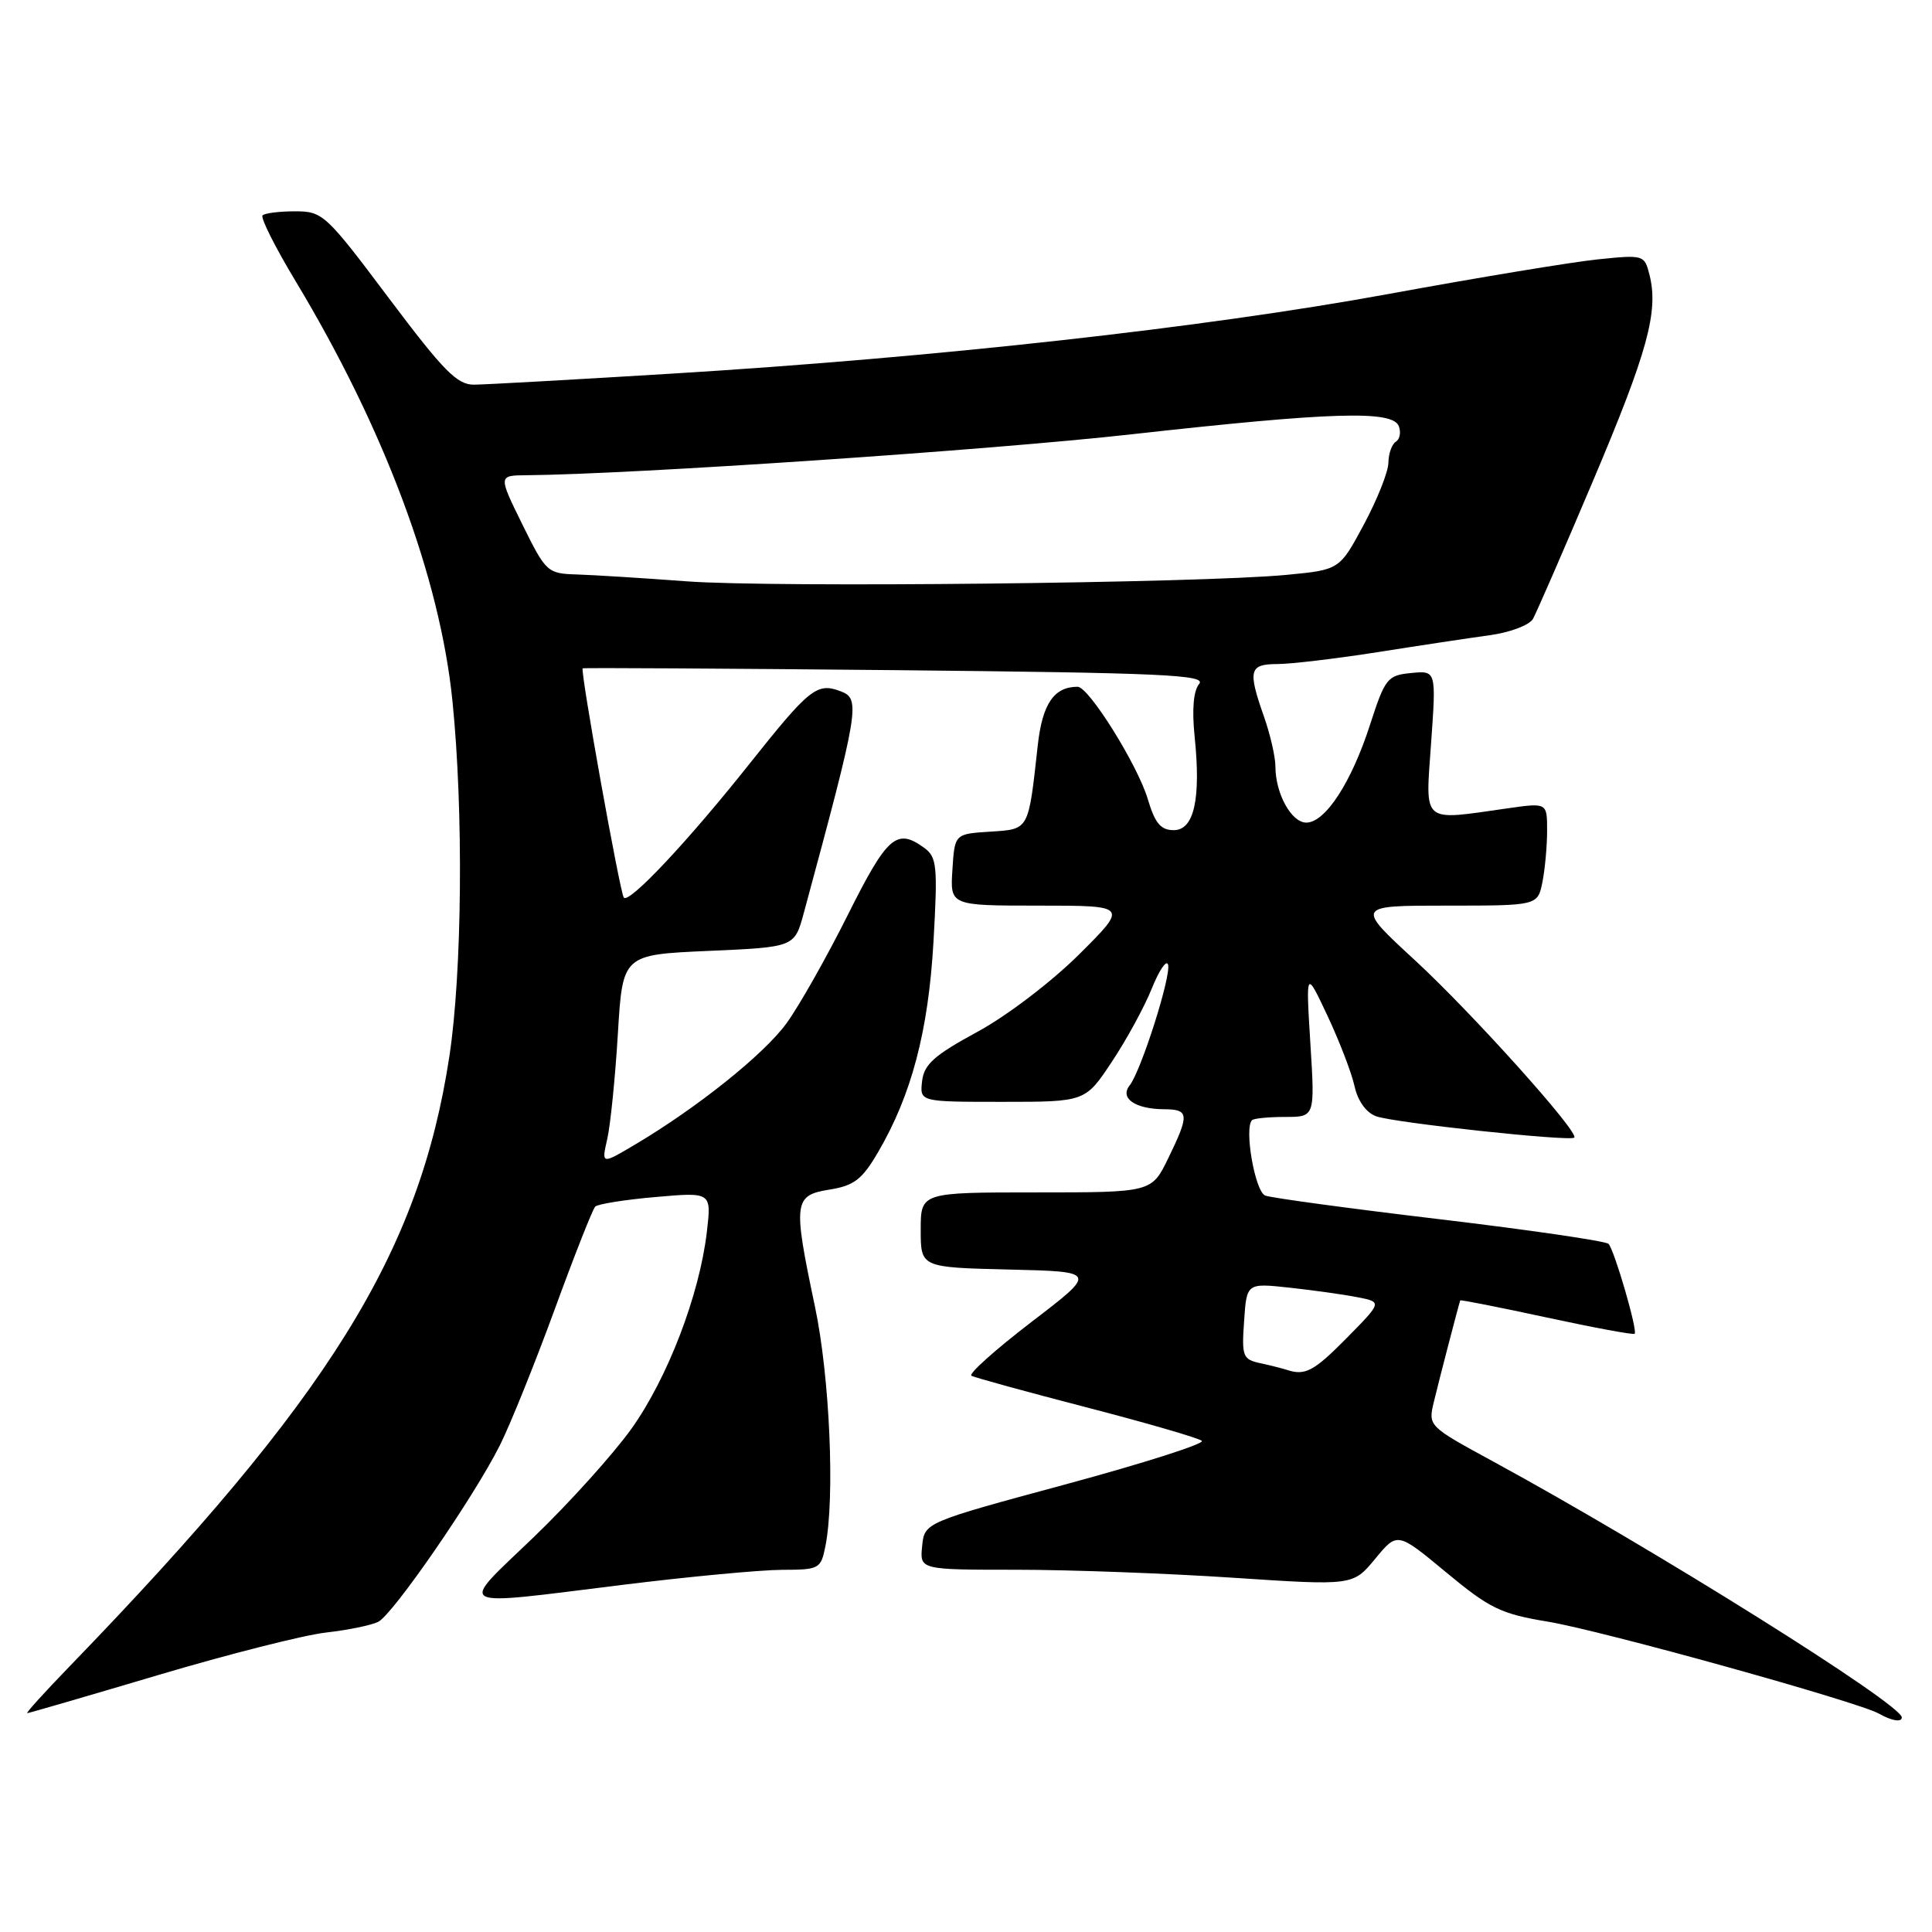 <?xml version="1.0" encoding="UTF-8" standalone="no"?>
<!DOCTYPE svg PUBLIC "-//W3C//DTD SVG 1.1//EN" "http://www.w3.org/Graphics/SVG/1.1/DTD/svg11.dtd" >
<svg xmlns="http://www.w3.org/2000/svg" xmlns:xlink="http://www.w3.org/1999/xlink" version="1.1" viewBox="0 0 256 256">
 <g >
 <path fill="currentColor"
d=" M 252.00 227.57 C 252.00 225.83 219.09 205.21 197.86 193.66 C 189.22 188.96 189.22 188.96 190.00 185.73 C 190.67 182.92 193.29 172.85 193.49 172.31 C 193.52 172.20 198.67 173.22 204.93 174.57 C 211.18 175.92 216.44 176.90 216.60 176.73 C 217.02 176.31 213.92 165.66 213.14 164.82 C 212.79 164.45 202.74 162.98 190.81 161.56 C 178.88 160.14 168.46 158.73 167.65 158.42 C 166.30 157.90 164.83 149.50 165.90 148.43 C 166.14 148.19 168.11 148.00 170.29 148.00 C 174.24 148.00 174.24 148.00 173.63 138.25 C 173.03 128.50 173.03 128.50 175.90 134.60 C 177.48 137.96 179.09 142.15 179.48 143.91 C 179.91 145.88 181.02 147.43 182.34 147.91 C 184.66 148.77 208.05 151.28 208.60 150.74 C 209.28 150.05 195.03 134.19 187.50 127.25 C 179.63 120.00 179.63 120.00 191.69 120.00 C 203.75 120.00 203.75 120.00 204.38 116.88 C 204.72 115.16 205.00 112.09 205.00 110.05 C 205.00 106.36 205.00 106.36 199.75 107.11 C 188.23 108.75 188.87 109.29 189.63 98.43 C 190.31 88.85 190.31 88.85 186.98 89.18 C 183.84 89.48 183.53 89.87 181.53 96.05 C 179.06 103.70 175.60 109.00 173.09 109.00 C 171.12 109.00 169.00 105.15 169.00 101.58 C 169.00 100.30 168.32 97.34 167.50 95.00 C 165.32 88.81 165.52 88.00 169.25 87.99 C 171.04 87.99 177.00 87.28 182.50 86.42 C 188.00 85.55 194.70 84.54 197.39 84.17 C 200.11 83.80 202.66 82.83 203.13 82.00 C 203.59 81.17 207.18 72.94 211.09 63.70 C 218.31 46.65 219.79 41.27 218.57 36.43 C 217.90 33.77 217.81 33.74 211.70 34.37 C 208.29 34.72 195.78 36.79 183.90 38.97 C 159.65 43.41 124.04 47.37 89.00 49.51 C 76.07 50.30 64.30 50.96 62.83 50.97 C 60.58 51.00 58.80 49.19 51.52 39.50 C 43.18 28.39 42.76 28.00 39.11 28.00 C 37.03 28.00 35.09 28.24 34.79 28.54 C 34.49 28.84 36.47 32.78 39.19 37.29 C 50.93 56.81 58.28 76.47 59.95 92.86 C 61.43 107.44 61.24 128.82 59.54 140.00 C 55.56 166.08 43.65 185.21 9.27 220.75 C 5.94 224.19 3.39 227.00 3.61 227.00 C 3.82 227.00 11.62 224.73 20.94 221.96 C 30.26 219.19 40.28 216.65 43.20 216.32 C 46.11 215.99 49.23 215.35 50.12 214.90 C 52.10 213.88 62.83 198.32 66.24 191.50 C 67.62 188.75 70.88 180.65 73.50 173.50 C 76.11 166.35 78.53 160.22 78.87 159.88 C 79.22 159.54 82.83 158.96 86.89 158.61 C 94.28 157.96 94.28 157.96 93.66 163.25 C 92.68 171.60 88.46 182.61 83.66 189.33 C 81.23 192.72 75.38 199.21 70.65 203.75 C 60.67 213.32 59.72 212.82 82.50 210.00 C 91.30 208.91 100.81 208.02 103.63 208.01 C 108.56 208.00 108.77 207.89 109.37 204.88 C 110.65 198.49 109.95 182.41 107.98 173.10 C 105.06 159.26 105.17 158.39 109.90 157.63 C 113.16 157.11 114.22 156.30 116.32 152.72 C 120.78 145.11 123.01 136.65 123.69 124.81 C 124.26 114.73 124.15 113.58 122.47 112.35 C 118.81 109.68 117.57 110.77 112.33 121.25 C 109.51 126.89 105.85 133.36 104.19 135.63 C 101.16 139.76 92.35 146.80 84.10 151.69 C 79.69 154.30 79.69 154.30 80.47 150.90 C 80.89 149.03 81.52 142.78 81.87 137.00 C 82.50 126.50 82.50 126.50 93.89 126.00 C 105.28 125.50 105.28 125.50 106.50 121.00 C 113.84 93.89 114.05 92.62 111.42 91.61 C 108.26 90.40 107.29 91.17 99.28 101.25 C 91.15 111.48 83.37 119.76 82.66 118.94 C 82.16 118.35 76.85 88.79 77.21 88.56 C 77.37 88.47 96.08 88.58 118.78 88.80 C 154.16 89.16 159.90 89.42 158.89 90.63 C 158.14 91.53 157.93 94.01 158.29 97.55 C 159.15 105.86 158.23 110.00 155.53 110.00 C 153.80 110.00 153.04 109.09 152.08 105.86 C 150.72 101.33 144.27 91.00 142.79 91.00 C 139.66 91.00 138.12 93.26 137.51 98.75 C 136.25 110.14 136.41 109.86 131.18 110.20 C 126.50 110.50 126.50 110.50 126.20 115.25 C 125.89 120.00 125.89 120.00 137.69 120.00 C 149.48 120.00 149.48 120.00 142.99 126.46 C 139.33 130.10 133.44 134.59 129.50 136.73 C 123.77 139.84 122.44 141.03 122.18 143.27 C 121.87 146.00 121.87 146.00 132.84 146.00 C 143.81 146.00 143.81 146.00 147.34 140.67 C 149.29 137.74 151.66 133.38 152.62 130.98 C 153.59 128.58 154.55 127.15 154.77 127.80 C 155.24 129.21 151.20 141.91 149.68 143.83 C 148.34 145.52 150.42 146.96 154.25 146.98 C 157.57 147.00 157.63 147.65 154.80 153.47 C 152.60 158.00 152.60 158.00 137.30 158.00 C 122.00 158.00 122.00 158.00 122.00 162.97 C 122.00 167.94 122.00 167.94 133.70 168.22 C 145.39 168.50 145.39 168.50 136.67 175.17 C 131.87 178.85 128.30 182.05 128.72 182.29 C 129.15 182.54 136.03 184.42 144.00 186.49 C 151.97 188.56 158.84 190.55 159.25 190.92 C 159.66 191.29 151.56 193.88 141.25 196.67 C 122.50 201.74 122.50 201.74 122.19 204.87 C 121.87 208.00 121.87 208.00 134.70 208.00 C 141.76 208.00 154.68 208.48 163.41 209.06 C 179.28 210.11 179.28 210.11 182.22 206.55 C 185.16 202.98 185.16 202.98 191.63 208.35 C 197.40 213.14 198.87 213.85 205.11 214.88 C 212.24 216.06 246.28 225.52 249.00 227.08 C 250.64 228.02 252.00 228.24 252.00 227.57 Z  M 170.50 181.51 C 169.95 181.33 168.38 180.93 167.00 180.63 C 164.67 180.13 164.52 179.74 164.85 175.05 C 165.19 170.01 165.19 170.01 170.85 170.62 C 173.96 170.96 178.00 171.52 179.83 171.88 C 183.15 172.52 183.15 172.52 178.48 177.26 C 174.08 181.72 172.94 182.32 170.50 181.51 Z  M 91.00 77.03 C 85.22 76.60 78.68 76.19 76.46 76.12 C 72.53 76.00 72.35 75.84 69.22 69.50 C 66.02 63.00 66.02 63.00 69.76 62.97 C 83.76 62.85 131.27 59.64 150.00 57.54 C 176.47 54.59 184.53 54.34 185.35 56.47 C 185.66 57.28 185.48 58.20 184.96 58.53 C 184.43 58.85 183.99 60.10 183.97 61.31 C 183.96 62.51 182.49 66.20 180.72 69.50 C 177.50 75.50 177.50 75.50 170.50 76.17 C 159.11 77.27 102.37 77.88 91.00 77.03 Z "/>
</g>
</svg>